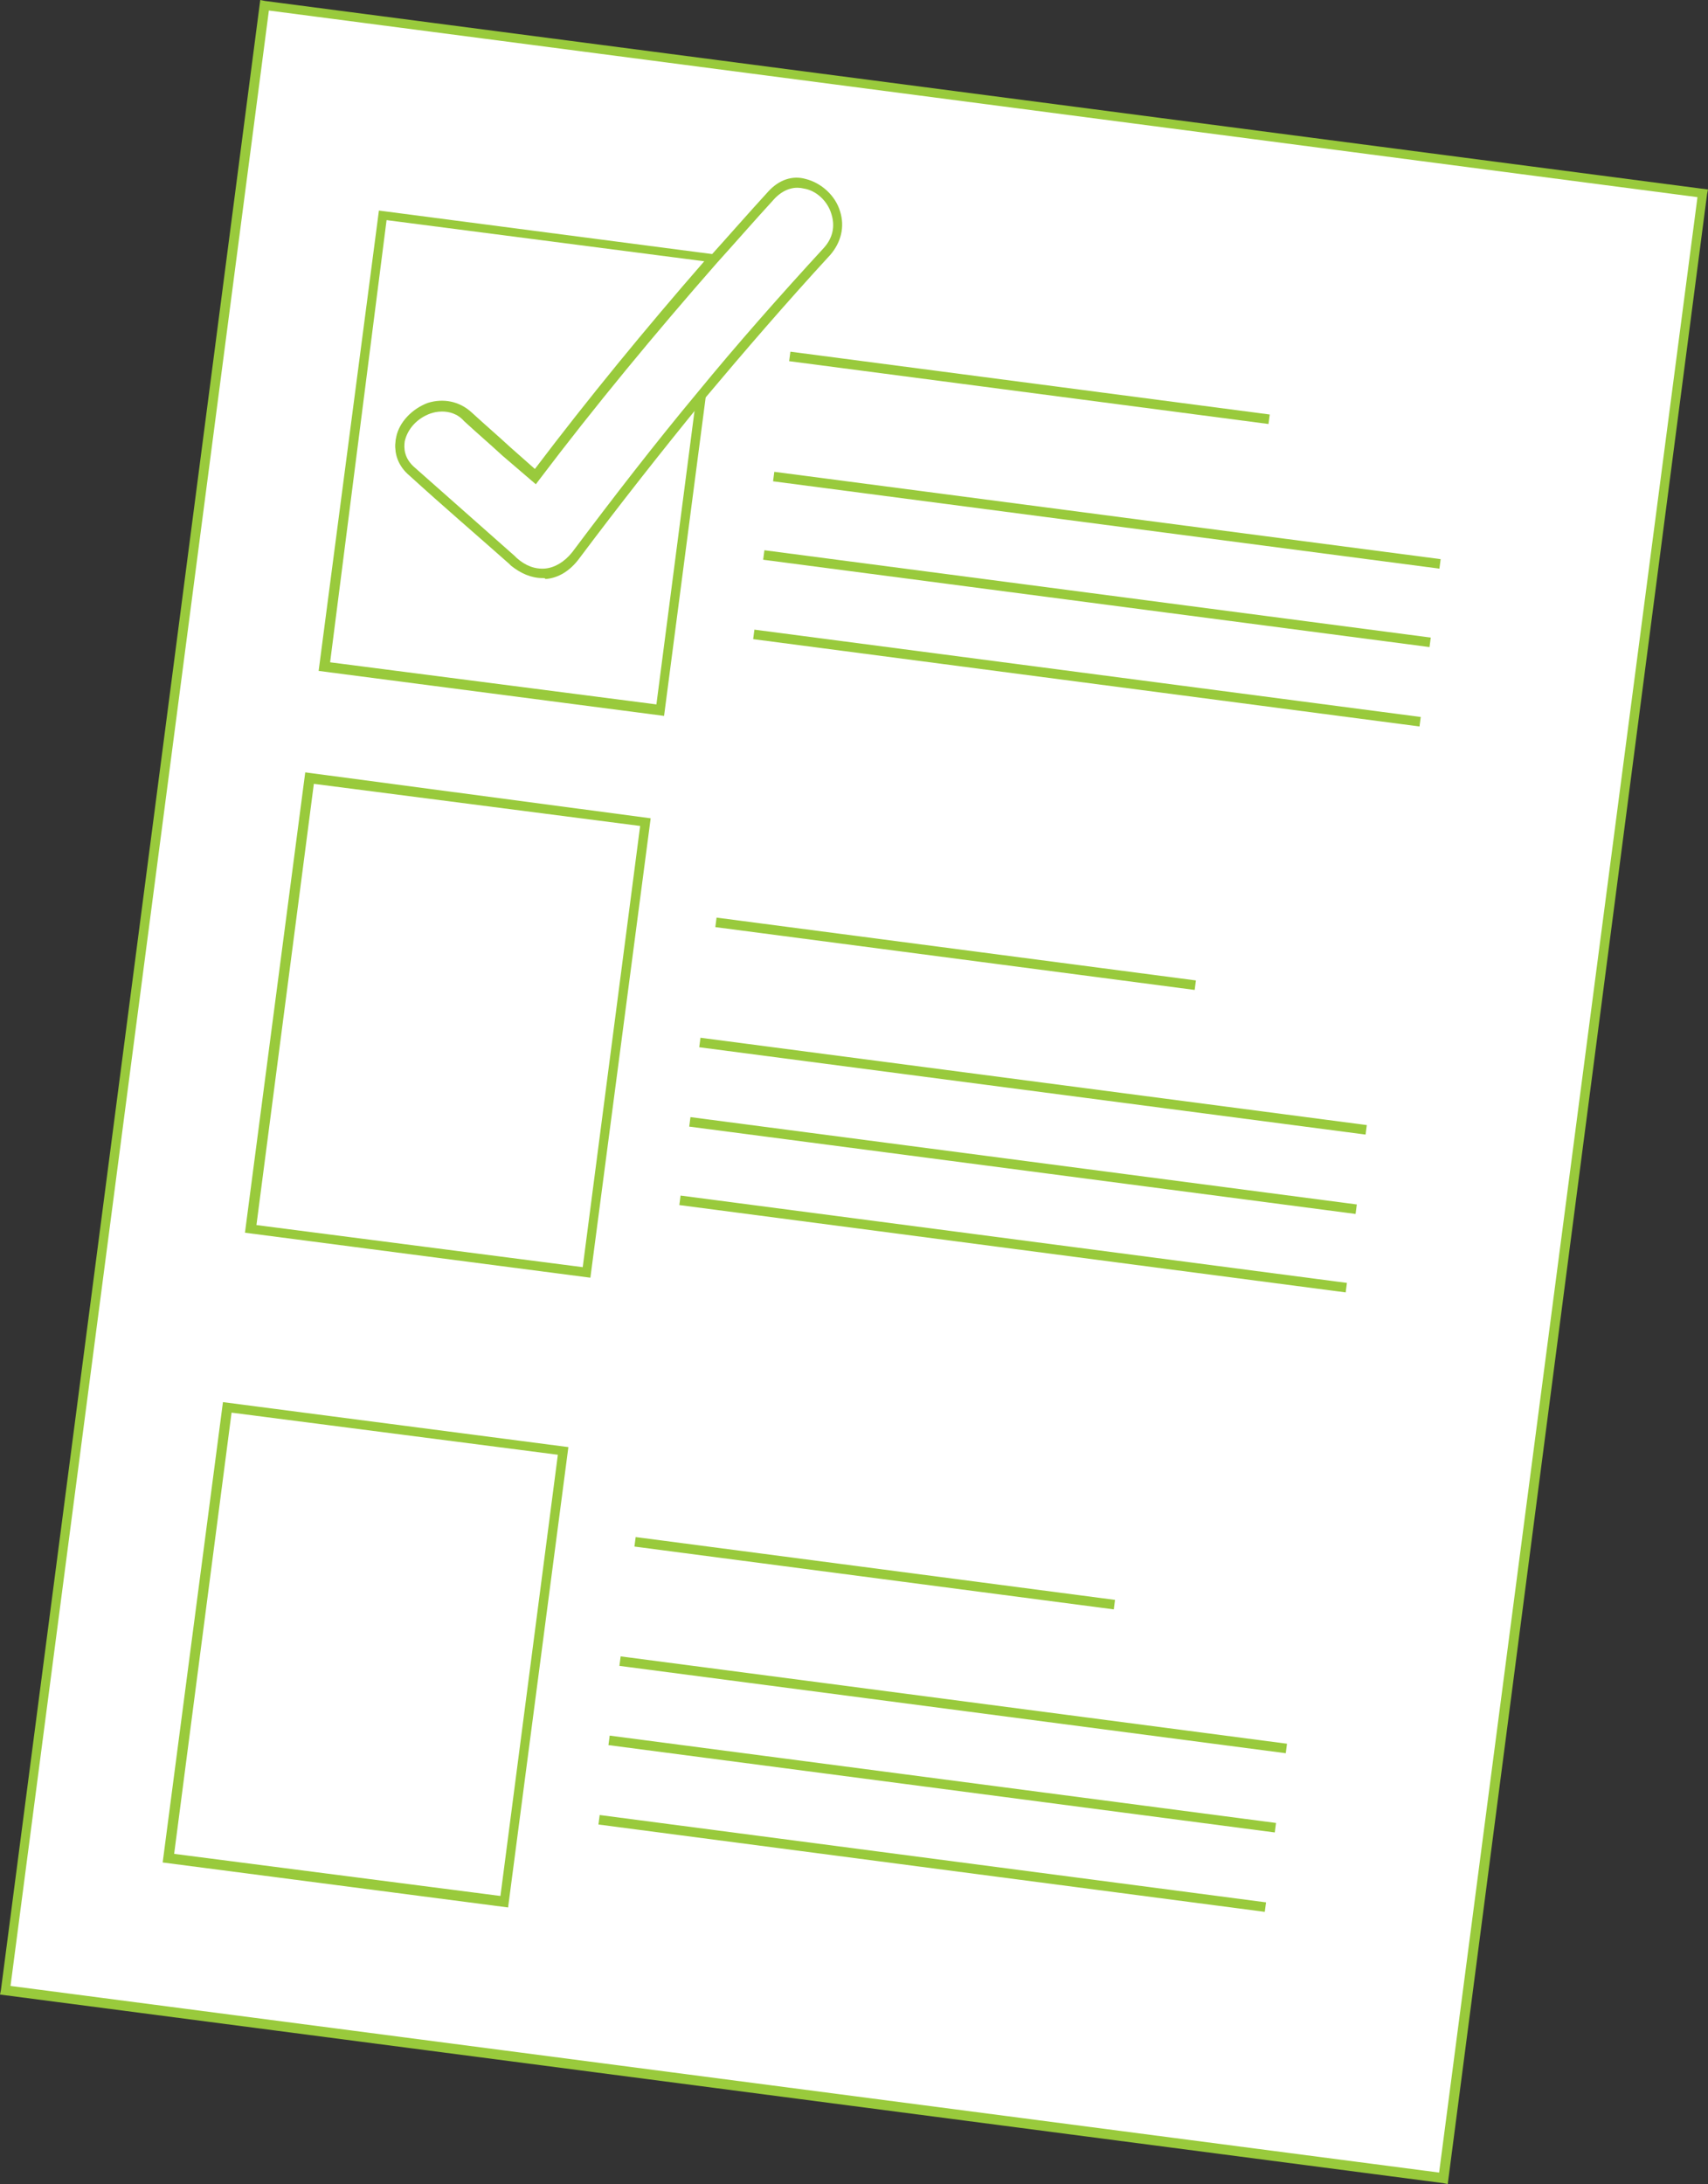 <?xml version="1.0" encoding="utf-8"?>
<!-- Generator: Adobe Illustrator 22.1.0, SVG Export Plug-In . SVG Version: 6.00 Build 0)  -->
<svg version="1.1" xmlns="http://www.w3.org/2000/svg" xmlns:xlink="http://www.w3.org/1999/xlink" x="0px" y="0px"
	 viewBox="0 0 178.5 228.2" style="enable-background:new 0 0 178.5 228.2;" xml:space="preserve">
<rect x="0" y="0" width="178.5" height="228.2" fill="#333333" stroke="none"/>
<style type="text/css">
	.st0{fill:#FFFFFF;}
	.st1{fill:#99CA3C;}
	.st2{fill:#FFFFFF;stroke:#99CA3C;stroke-miterlimit:10;}
</style>
<g id="checklist">
	<g>
		
			<rect x="13.5" y="9.5" transform="matrix(0.992 0.13 -0.13 0.992 15.522 -10.596)" class="st0" width="151.6" height="209.2"/>
		<path class="st1" d="M151.3,228.2l-0.5-0.1L0,208.4l0.1-0.5L27.2,0l0.5,0.1l150.8,19.7l-0.1,0.5L151.3,228.2z M1.1,207.5
			L150.4,227l27-206.4L28.1,1.1L1.1,207.5z"/>
	</g>
	<g>
		<path class="st0" d="M73.3,41.3l-4.3,33l-35.1-4.6L40,22.6l34.6,4.5C68.2,34.4,62,42,56,49.8c-2.4-2.1-4.7-4.2-7.1-6.2
			c-3.9-3.5-9.8,2.2-5.9,5.7c3.5,3.1,7.1,6.3,10.6,9.4c2.1,1.9,4.8,1.5,6.4-0.7C64.4,52.3,68.7,46.7,73.3,41.3z"/>
		<path class="st1" d="M69.4,74.8l-36.1-4.7L39.6,22l36,4.7L75,27.4c-6.4,7.3-12.7,14.9-18.6,22.7l-0.3,0.4l-3.5-3
			c-1.3-1.2-2.7-2.4-4-3.6c-1.4-1.2-2.9-1-3.6-0.8c-1.4,0.5-2.4,1.6-2.7,2.9c-0.1,0.7-0.1,1.8,1.1,2.8c3.5,3.1,7,6.2,10.4,9.2
			l0.2,0.2c0.9,0.8,1.9,1.2,3,1.1c1-0.1,2-0.7,2.8-1.7c4.2-5.6,8.6-11.3,13.1-16.7l1.1-1.3L69.4,74.8z M34.5,69.2l34.1,4.4l4-30.8
			c-4.1,5-8.2,10.2-12,15.3c-0.9,1.2-2.1,2-3.5,2.1c-1.3,0.1-2.6-0.3-3.7-1.3l-0.2-0.2c-3.5-3.1-7-6.1-10.4-9.2
			c-1.2-1-1.7-2.4-1.4-3.8c0.3-1.6,1.7-3,3.3-3.6c1.6-0.5,3.3-0.2,4.6,1c1.3,1.2,2.7,2.4,4,3.6l2.6,2.3c5.6-7.4,11.6-14.7,17.7-21.7
			l-33.2-4.3L34.5,69.2z"/>
	</g>
	<g>
		
			<rect x="29.1" y="83.4" transform="matrix(0.992 0.13 -0.13 0.992 14.268 -5.162)" class="st0" width="35.4" height="47.5"/>
		<path class="st1" d="M61.7,133.5l-36.1-4.7l6.3-48.1L68,85.5L61.7,133.5z M26.8,128l34.1,4.4l6-46.1l-34.1-4.4L26.8,128z"/>
	</g>
	<g>
		
			<rect x="20.6" y="149.1" transform="matrix(0.992 0.13 -0.13 0.992 22.707 -3.497)" class="st0" width="35.4" height="47.5"/>
		<path class="st1" d="M53.1,199.3l-36.1-4.7l6.3-48.1l36.1,4.7L53.1,199.3z M18.2,193.7l34.1,4.4l6-46.1l-34.1-4.4L18.2,193.7z"/>
	</g>
	<g>
		<line class="st0" x1="82.5" y1="37.3" x2="132.6" y2="43.8"/>
		<rect x="107" y="15.3" transform="matrix(0.13 -0.992 0.992 0.13 53.385 141.892)" class="st1" width="1" height="50.5"/>
	</g>
	<g>
		<line class="st0" x1="80.8" y1="49.8" x2="150.5" y2="58.9"/>
		
			<rect x="115.1" y="19.2" transform="matrix(0.13 -0.992 0.992 0.13 46.782 161.972)" class="st1" width="1" height="70.2"/>
	</g>
	<g>
		<line class="st0" x1="79.7" y1="58.1" x2="149.4" y2="67.2"/>
		
			<rect x="114.1" y="27.5" transform="matrix(0.13 -0.992 0.992 0.13 37.644 168.096)" class="st1" width="1" height="70.2"/>
	</g>
	<g>
		<line class="st0" x1="78.7" y1="66.3" x2="148.3" y2="75.4"/>
		<rect x="113" y="35.8" transform="matrix(0.13 -0.992 0.992 0.13 28.508 174.222)" class="st1" width="1" height="70.2"/>
	</g>
	<g>
		<line class="st0" x1="74.7" y1="96.4" x2="124.8" y2="102.9"/>
		
			<rect x="99.3" y="74.4" transform="matrix(0.13 -0.992 0.992 0.13 -11.957 185.702)" class="st1" width="1" height="50.5"/>
	</g>
	<g>
		<line class="st0" x1="73.1" y1="108.9" x2="142.7" y2="118"/>
		
			<rect x="107.4" y="78.3" transform="matrix(0.13 -0.992 0.992 0.13 -18.56 205.782)" class="st1" width="1" height="70.2"/>
	</g>
	<g>
		<line class="st0" x1="72" y1="117.2" x2="141.7" y2="126.3"/>
		
			<rect x="106.3" y="86.6" transform="matrix(0.13 -0.992 0.992 0.13 -27.697 211.905)" class="st1" width="1" height="70.2"/>
	</g>
	<g>
		<line class="st0" x1="70.9" y1="125.4" x2="140.6" y2="134.5"/>
		
			<rect x="105.3" y="94.9" transform="matrix(0.13 -0.992 0.992 0.13 -36.834 218.031)" class="st1" width="1" height="70.2"/>
	</g>
	<g>
		<line class="st0" x1="66.3" y1="161" x2="116.4" y2="167.6"/>
		
			<rect x="90.8" y="139" transform="matrix(0.13 -0.992 0.992 0.13 -83.389 233.595)" class="st1" width="1" height="50.5"/>
	</g>
	<g>
		<line class="st0" x1="64.7" y1="173.5" x2="134.3" y2="182.6"/>
		<rect x="99" y="143" transform="matrix(0.13 -0.992 0.992 0.13 -89.992 253.676)" class="st1" width="1" height="70.2"/>
	</g>
	<g>
		<line class="st0" x1="63.6" y1="181.8" x2="133.2" y2="190.9"/>
		
			<rect x="97.9" y="151.2" transform="matrix(0.13 -0.992 0.992 0.13 -99.13 259.798)" class="st1" width="1" height="70.2"/>
	</g>
	<g>
		<line class="st0" x1="62.5" y1="190.1" x2="132.1" y2="199.2"/>
		
			<rect x="96.8" y="159.5" transform="matrix(0.13 -0.992 0.992 0.13 -108.266 265.924)" class="st1" width="1" height="70.2"/>
	</g>
	<g>
		<g>
			<path class="st0" d="M86.5,26.2c-4.5,4.9-8.9,10-13.2,15.1c-4.5,5.4-8.9,11-13.1,16.7c-1.6,2.2-4.4,2.6-6.4,0.7
				c-3.6-3.1-7.1-6.2-10.6-9.4c-4-3.5,1.9-9.2,5.9-5.7c2.4,2.1,4.7,4.2,7.1,6.2C62,42,68.2,34.4,74.6,27.1c2-2.3,4.1-4.6,6.1-6.8
				C84.3,16.4,90,22.3,86.5,26.2z"/>
			<path class="st1" d="M56.7,60.4c-1.2,0-2.3-0.5-3.3-1.3l-0.2-0.2c-3.5-3.1-7-6.1-10.4-9.2c-1.2-1-1.7-2.4-1.4-3.8
				c0.3-1.6,1.7-3,3.3-3.6c1.6-0.5,3.3-0.2,4.6,1c1.3,1.2,2.7,2.4,4,3.6l2.6,2.3c5.8-7.7,12-15.2,18.3-22.4c1.9-2.1,3.9-4.4,6.1-6.8
				c1.1-1.2,2.5-1.7,3.9-1.3c1.6,0.4,3.1,1.7,3.6,3.4c0.5,1.6,0.1,3.2-1,4.5c-4.6,5-9,10.1-13.2,15.1c-4.5,5.5-8.9,11.1-13.1,16.7
				c-0.9,1.2-2.1,2-3.5,2.1C57,60.4,56.8,60.4,56.7,60.4z M46.2,43c-0.5,0-0.9,0.1-1.2,0.2c-1.4,0.5-2.4,1.6-2.7,2.9
				c-0.1,0.7-0.1,1.8,1.1,2.8c3.5,3.1,7,6.2,10.4,9.2l0.2,0.2c0.9,0.8,1.9,1.2,3,1.1c1-0.1,2-0.7,2.8-1.7
				c4.2-5.6,8.6-11.3,13.1-16.7c4.1-5,8.6-10.1,13.2-15.1h0c0.9-1,1.2-2.2,0.8-3.5c-0.4-1.4-1.6-2.5-2.9-2.7c-0.8-0.2-1.9-0.1-3,1
				c-2.2,2.4-4.2,4.7-6.1,6.8c-6.4,7.3-12.7,14.9-18.6,22.7l-0.3,0.4l-3.5-3c-1.3-1.2-2.7-2.4-4-3.6C47.8,43.2,46.9,43,46.2,43z"/>
		</g>
	</g>
</g>
</svg>
